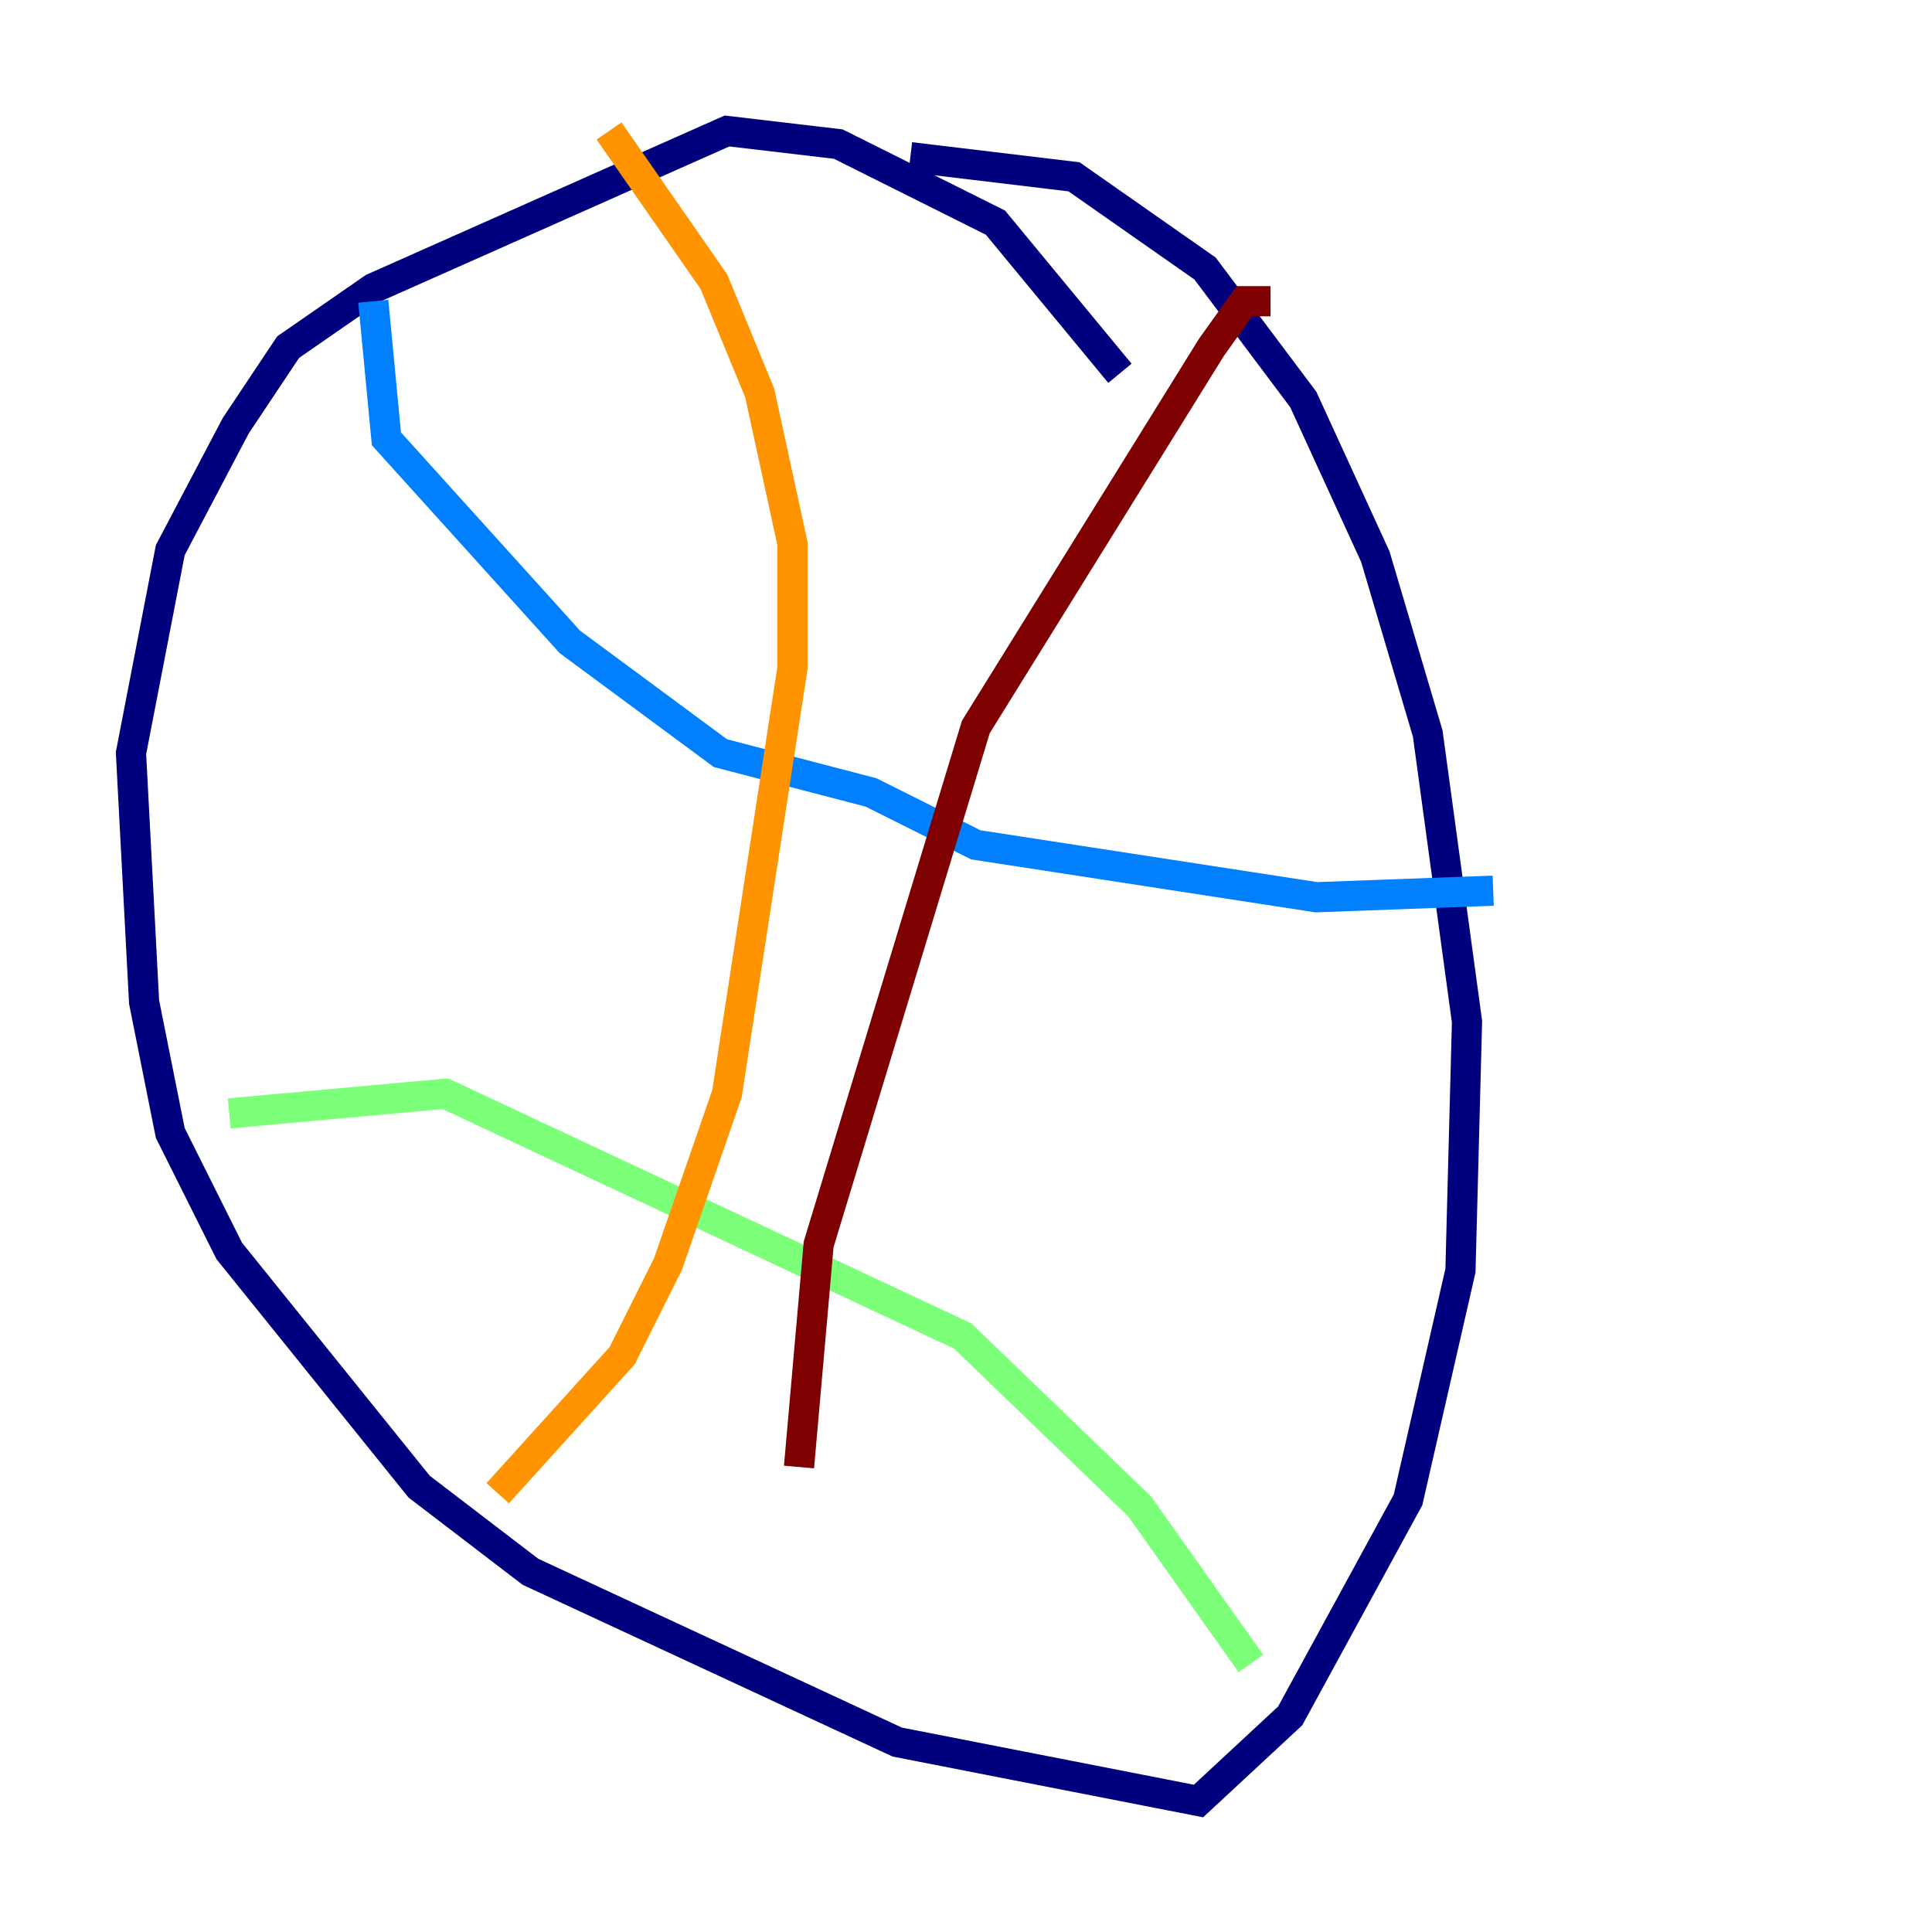 <?xml version="1.0" encoding="utf-8" ?>
<svg baseProfile="tiny" height="128" version="1.2" viewBox="0,0,128,128" width="128" xmlns="http://www.w3.org/2000/svg" xmlns:ev="http://www.w3.org/2001/xml-events" xmlns:xlink="http://www.w3.org/1999/xlink"><defs /><polyline fill="none" points="74.197,24.732 65.953,14.752 55.539,9.546 48.163,8.678 24.732,19.091 19.091,22.997 15.62,28.203 11.281,36.447 8.678,49.898 9.546,66.386 11.281,75.064 15.186,82.875 27.77,98.495 35.146,104.136 59.444,115.417 79.403,119.322 85.478,113.681 93.288,99.363 96.759,84.176 97.193,67.688 94.59,48.597 91.119,36.881 86.346,26.468 79.837,17.79 71.159,11.715 60.312,10.414" stroke="#00007f" stroke-width="2" /><polyline fill="none" points="24.732,19.959 25.6,29.071 37.749,42.522 47.729,49.898 57.709,52.502 64.651,55.973 87.214,59.444 98.929,59.01" stroke="#0080ff" stroke-width="2" /><polyline fill="none" points="15.186,73.763 29.505,72.461 63.783,88.515 75.498,99.797 82.875,110.21" stroke="#7cff79" stroke-width="2" /><polyline fill="none" points="40.352,8.678 47.295,18.658 50.332,26.034 52.502,36.014 52.502,44.258 48.163,72.461 44.258,83.742 41.22,89.817 32.976,98.929" stroke="#ff9400" stroke-width="2" /><polyline fill="none" points="84.176,19.959 82.441,19.959 80.271,22.997 64.651,48.163 54.237,82.441 52.936,97.193" stroke="#7f0000" stroke-width="2" /></svg>